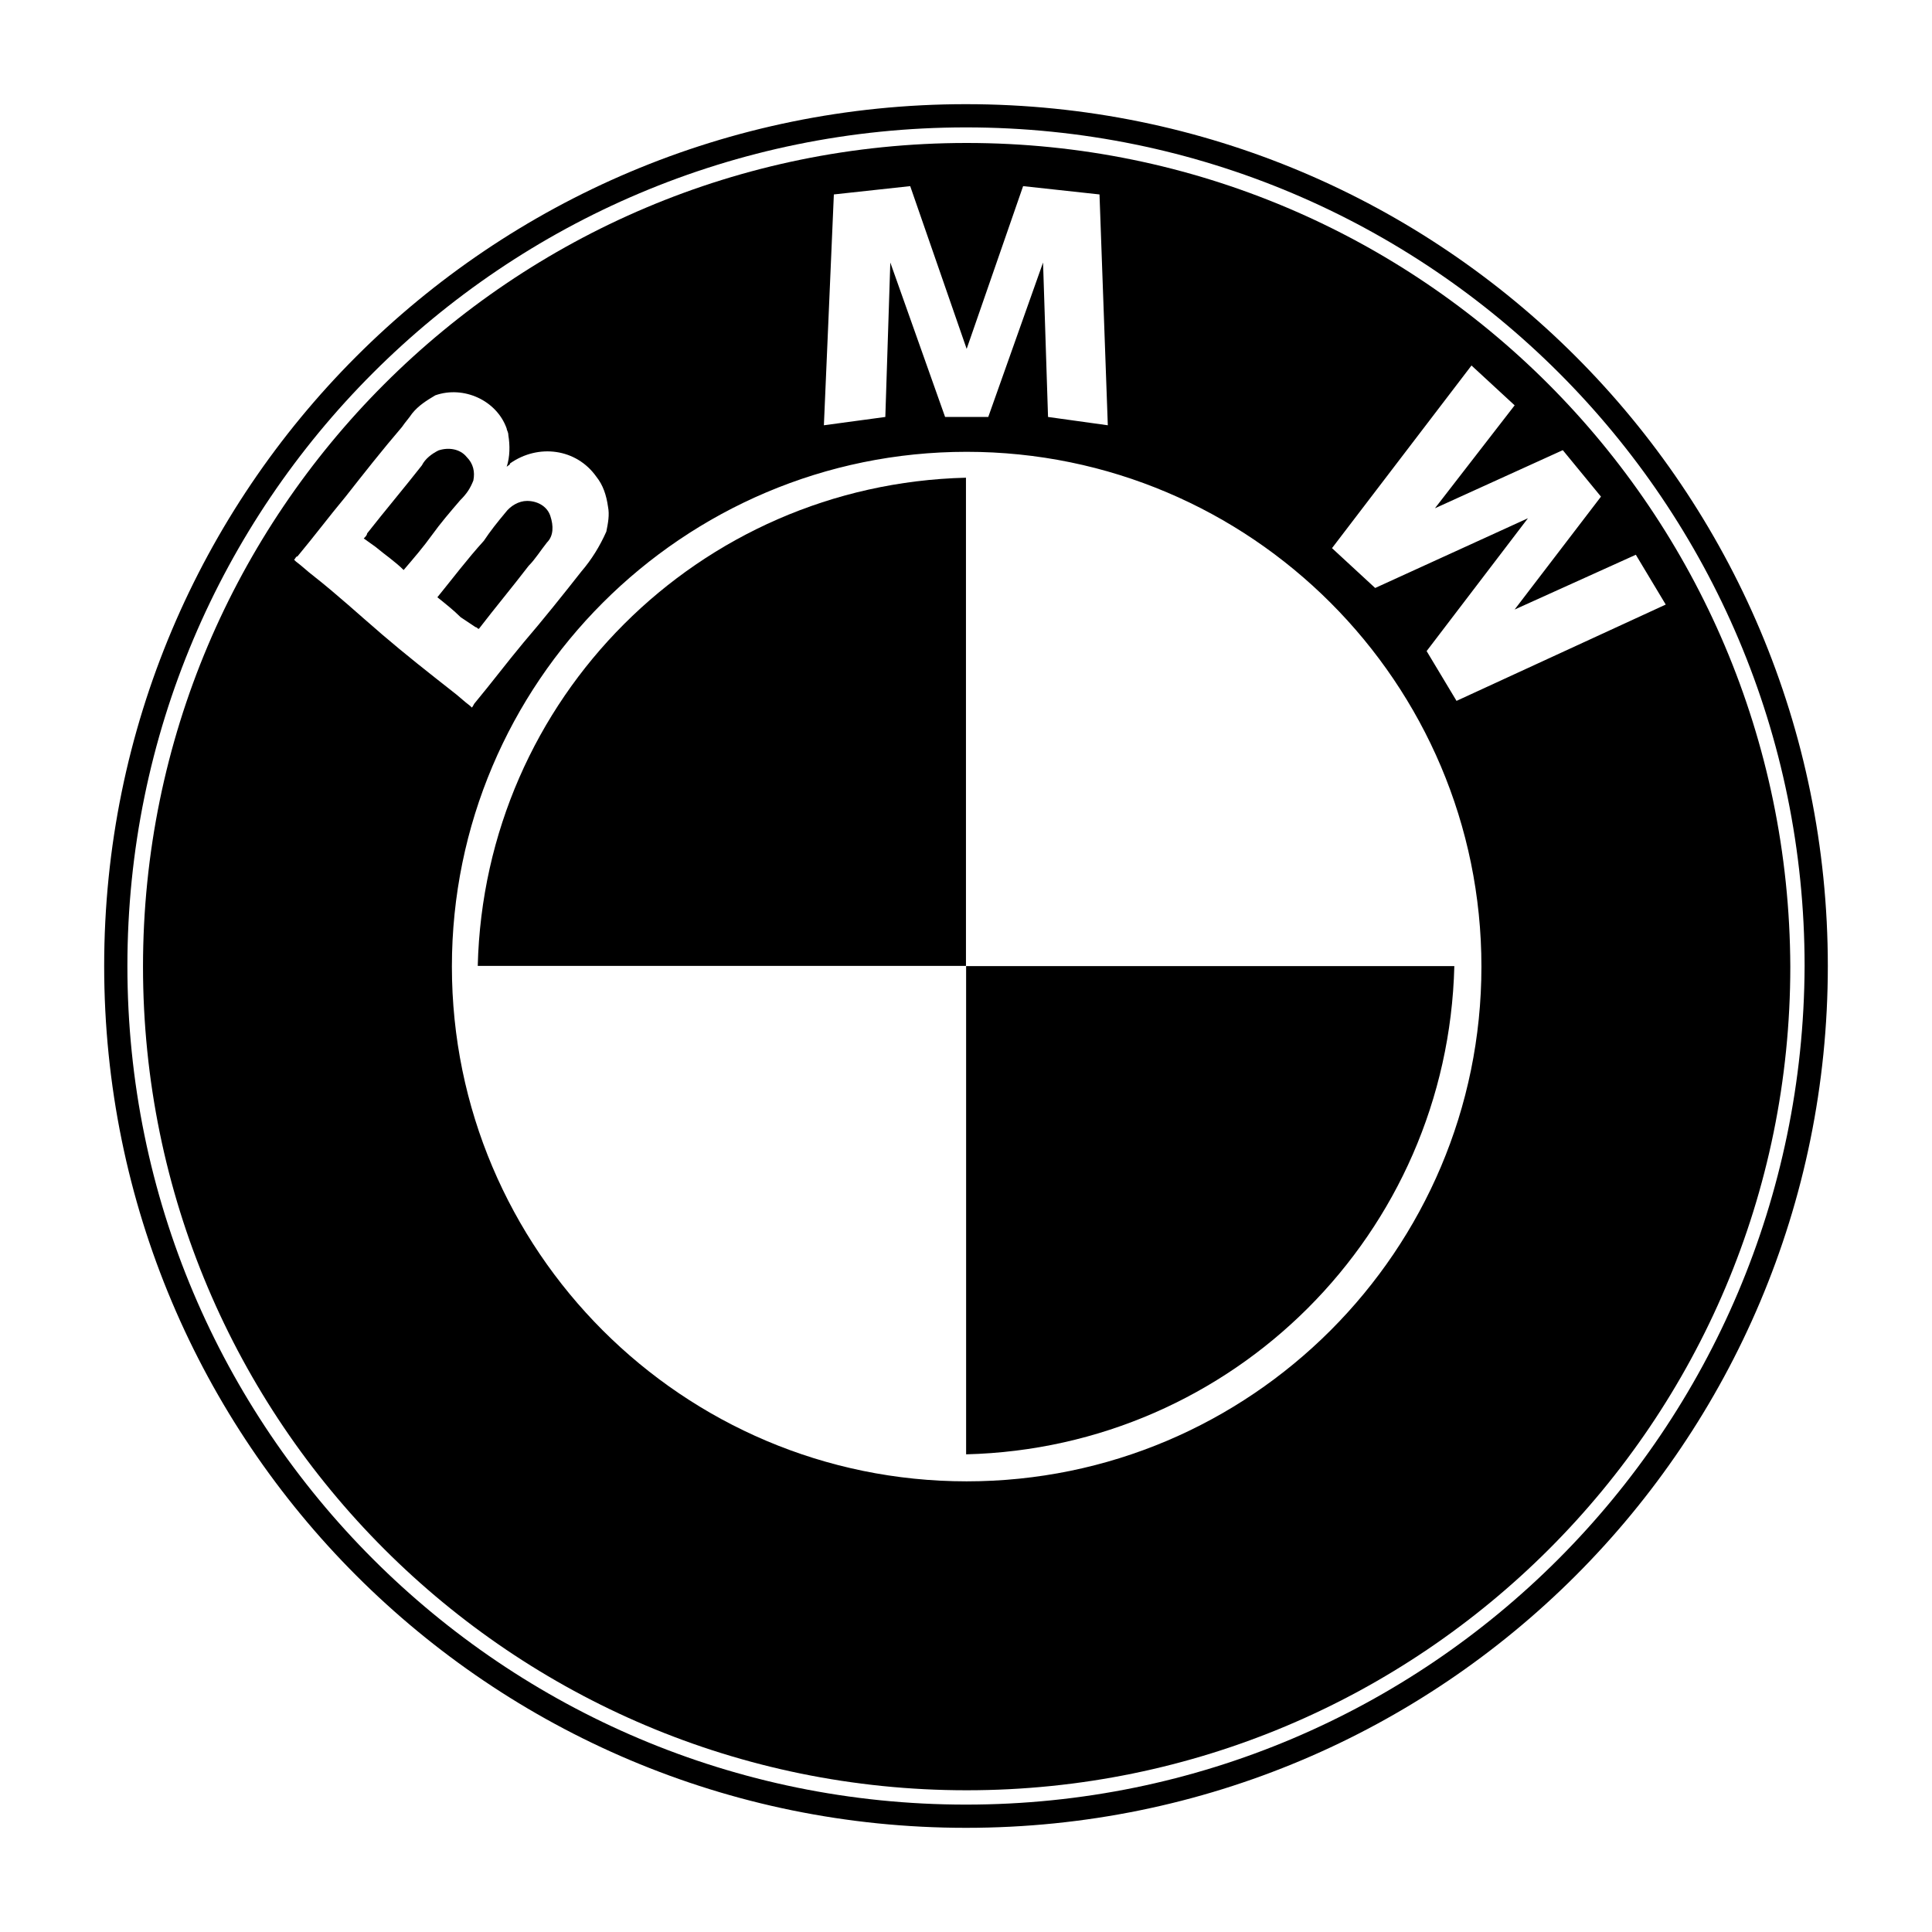<?xml version="1.0" encoding="UTF-8"?>
<svg id="Layer_1" data-name="Layer 1" xmlns="http://www.w3.org/2000/svg" width="500" height="500" viewBox="0 0 500 500">
  <rect width="500" height="500" fill="none"/>
  <g>
    <g id="g2566">
      <path id="path2564" d="m250,467.03c-119.9,0-217.03-97.12-217.03-217.03S130.1,32.97,250,32.97s217.03,97.12,217.03,217.03h0c-.43,119.9-97.12,217.03-217.03,217.03m0-440.07C126.66,26.96,26.96,126.66,26.96,250s99.7,223.04,223.04,223.04,223.04-99.7,223.04-223.04S373.34,26.96,250,26.96"/>
    </g>
    <g id="g2570">
      <path id="path2568" d="m123.08,162.31c.43,0,.43.43.86.43h0c4.3-5.59,8.6-10.74,12.89-16.33,1.72-1.72,3.01-3.87,4.73-6.02,1.72-1.72,1.72-4.3.86-6.88-.86-2.58-3.44-3.87-6.02-3.87-2.15,0-4.3,1.29-5.59,3.01-2.15,2.58-3.87,4.73-5.59,7.31-4.3,4.73-8.17,9.88-12.03,14.61,2.15,1.72,4.3,3.44,6.02,5.16,1.29.86,2.58,1.72,3.87,2.58"/>
    </g>
    <g id="g2574">
      <path id="path2572" d="m376.95,181.39l-7.74-12.89,26.22-34.38-39.54,18.05-11.17-10.31,36.1-47.27,11.17,10.31-20.63,26.64,33.09-15.04,9.88,12.03-22.35,29.22,31.37-14.18,7.74,12.89-54.15,24.93Zm-126.78,201.98c-73.49,0-133.22-59.74-133.22-133.22s59.74-133.22,133.22-133.22,133.22,59.74,133.22,133.22-59.74,133.22-133.22,133.22M81.28,149.16c-1.72-1.29-3.01-2.58-4.73-3.87l-.43-.43c.43-.43.43-.86.86-.86,4.3-5.16,8.17-10.31,12.46-15.47,4.73-6.02,9.45-12.03,14.61-18.05.86-1.29,1.72-2.15,2.58-3.44,1.72-2.15,3.87-3.44,6.02-4.73,7.31-2.58,15.9,1.29,18.48,8.6,0,.43.43.86.43,1.72.43,2.58.43,5.59-.43,8.17.43-.43.86-.43.86-.86,7.31-5.16,17.19-3.87,22.35,3.44,1.72,2.15,2.58,4.73,3.01,7.74.43,2.15,0,4.3-.43,6.45-1.72,3.87-3.87,7.31-6.45,10.31-4.73,6.02-9.88,12.46-15.04,18.48-4.3,5.16-8.17,10.31-12.46,15.47-.43.43-.43.86-.86,1.29l-.43-.43c-1.72-1.29-3.01-2.58-4.73-3.87-6.02-4.73-12.03-9.45-18.05-14.61s-11.6-10.31-17.62-15.04M215.79,50.32l19.77-2.15,14.61,42.12,14.61-42.12,19.77,2.15,2.15,59.74-15.47-2.15-1.29-39.97-14.18,39.97h-11.17l-14.18-39.97-1.29,39.97-15.9,2.15,2.58-59.74Zm34.38-13.32c-117.75,0-213.16,95.41-213.16,213.16s95.41,213.16,213.16,213.16,213.16-95.41,213.16-213.16c-.43-117.75-95.41-213.16-213.16-213.16h0"/>
    </g>
    <g id="g2578">
      <path id="path2576" d="m122.51,124.31c.43-2.15,0-4.3-1.72-6.02-1.72-2.15-4.73-2.58-7.31-1.72-1.72.86-3.44,2.15-4.3,3.87-4.73,6.02-9.45,11.6-14.18,17.62,0,.43-.43.86-.86,1.29l3.01,2.15c2.58,2.15,5.16,3.87,7.31,6.02,2.58-3.01,5.16-6.02,7.31-9.02s4.73-6.02,7.31-9.02c1.72-1.72,2.58-3.01,3.44-5.16"/>
    </g>
    <g id="g2582">
      <path id="path2580" d="m123.64,249.98h126.35v-126.35c-69.19,1.72-124.63,57.16-126.35,126.35"/>
    </g>
    <g id="g2586">
      <path id="path2584" d="m250.03,376.38c69.19-1.72,124.63-57.16,126.35-126.35h-126.35v126.35Z"/>
    </g>
  </g>
</svg>